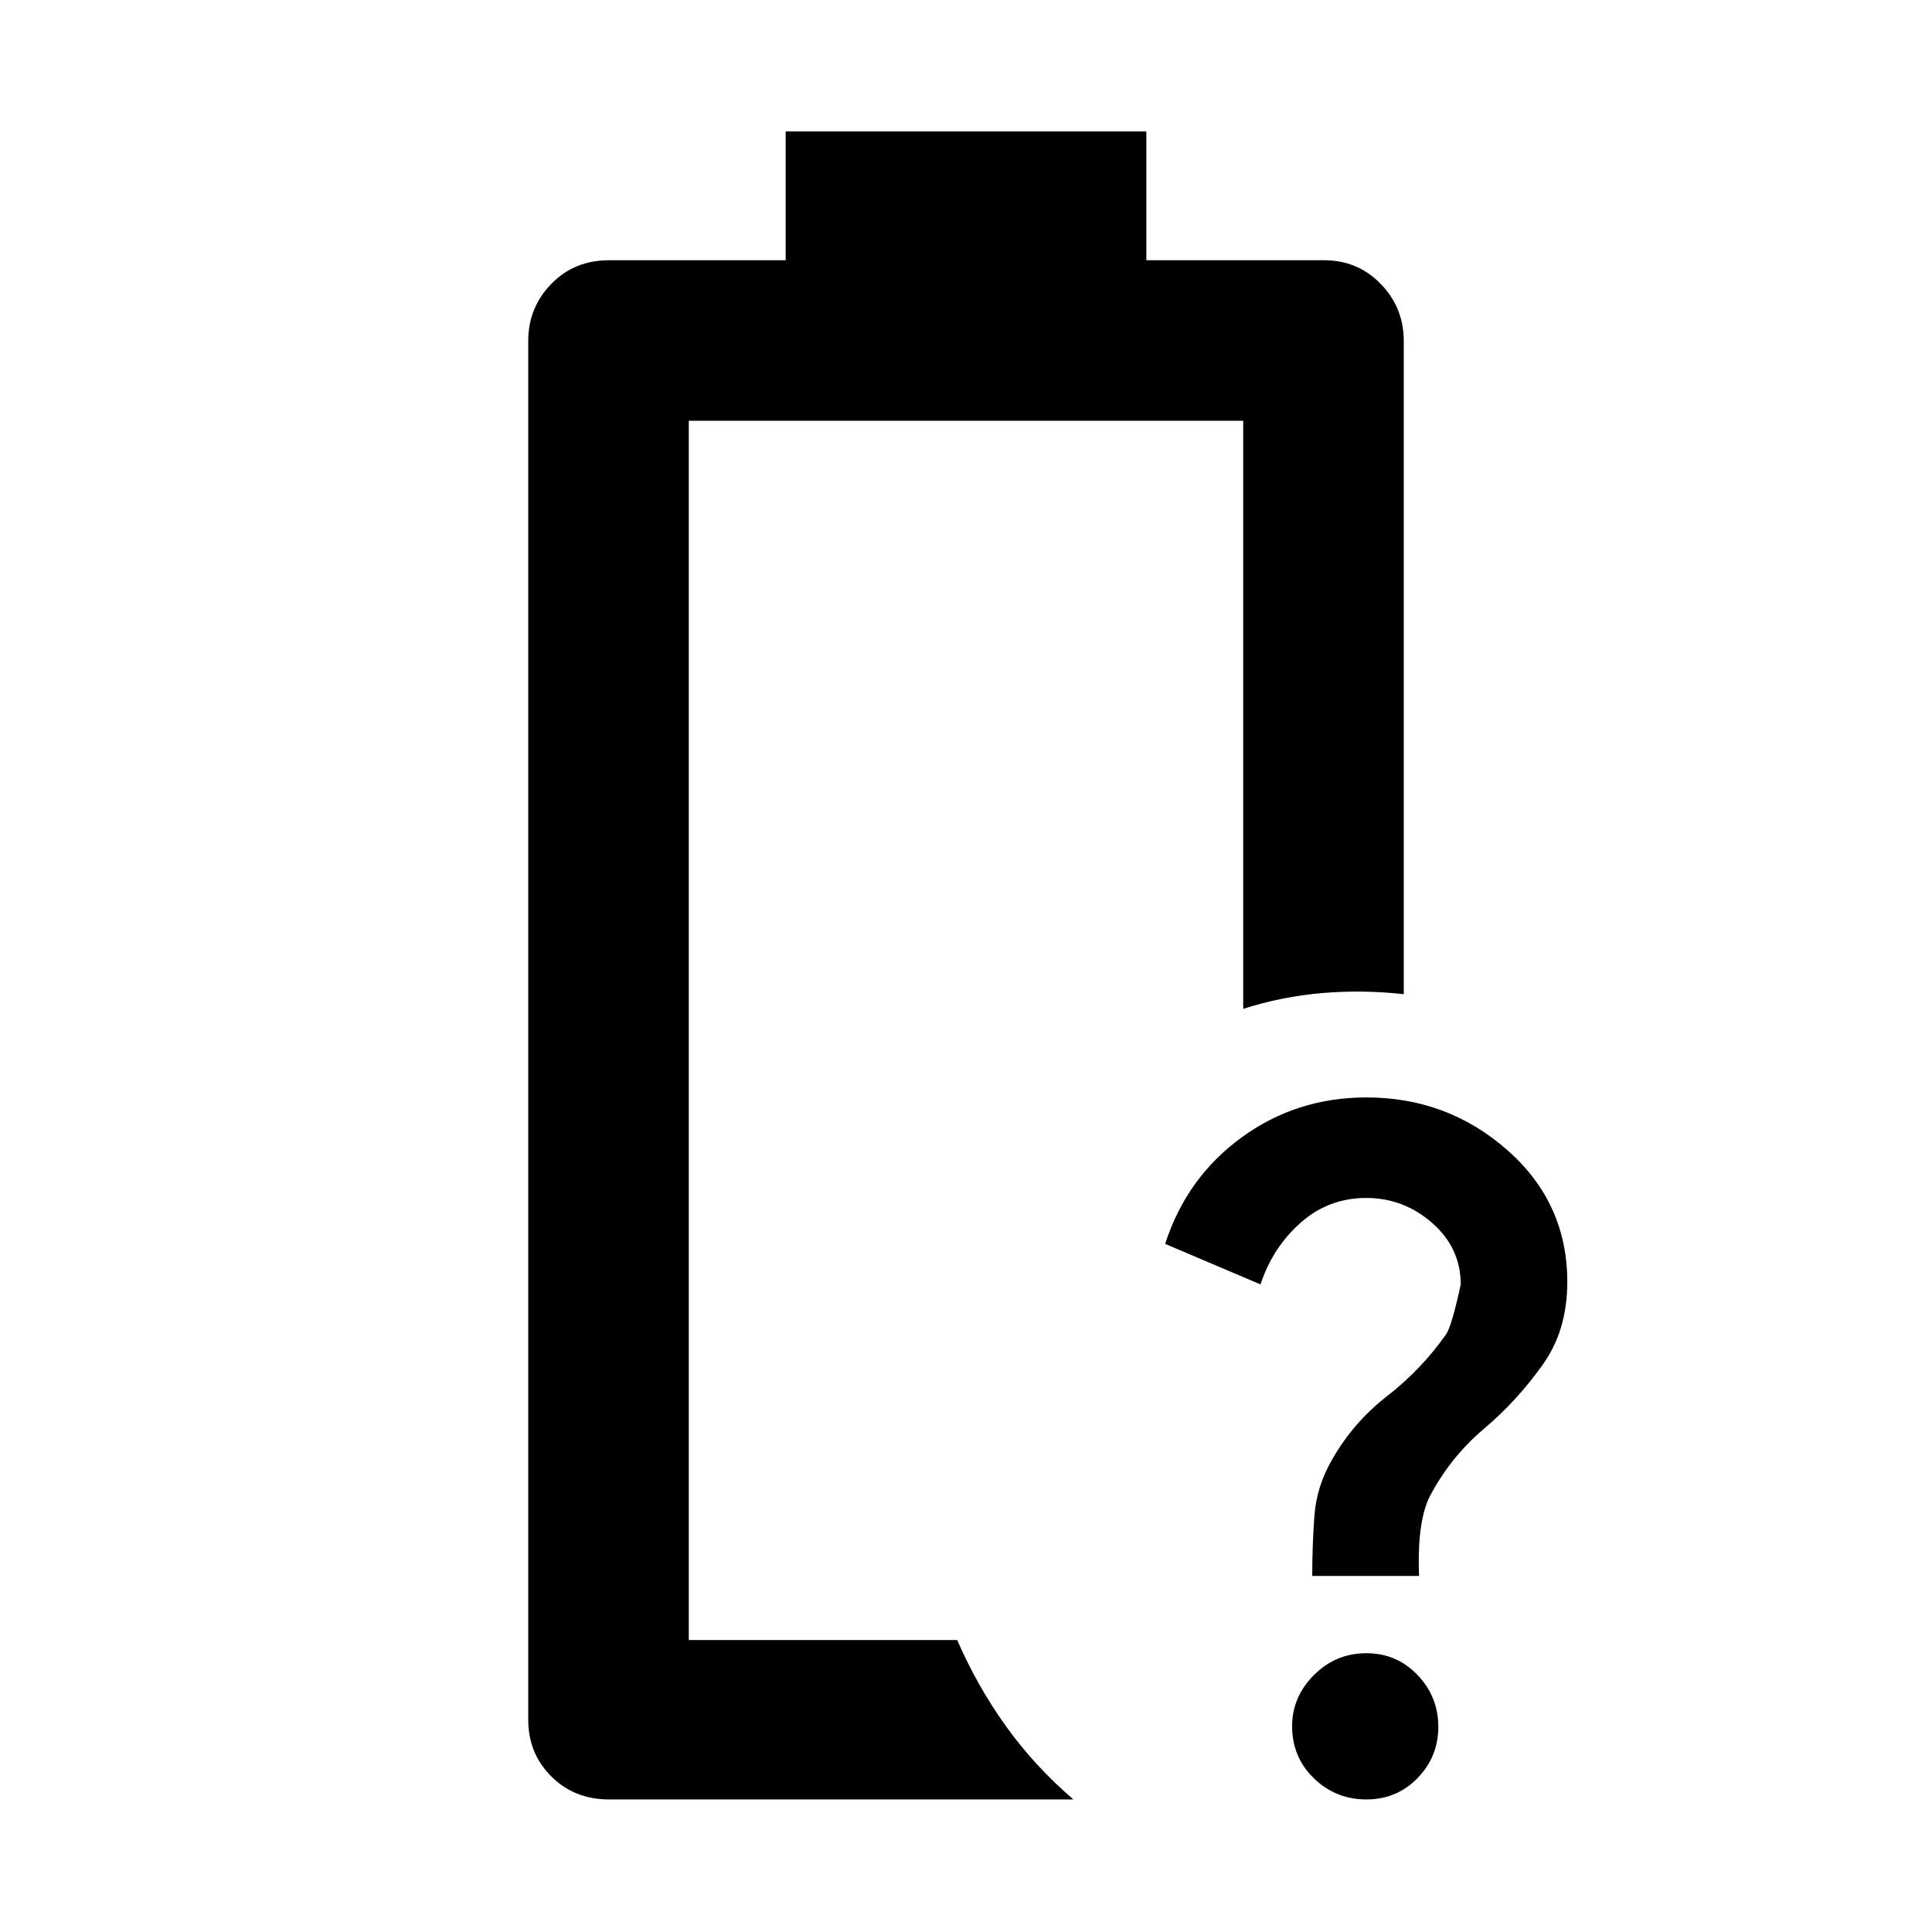 <svg xmlns="http://www.w3.org/2000/svg" width="48" height="48" viewBox="0 -960 960 960"><path d="M652.043-176.913q0-15.116 1.066-29.754 1.065-14.637 8.63-27.768 10.565-18.695 27.478-31.826 16.913-13.13 29.165-30.487 2.879-3.774 7.444-25.004 0-18.161-14.196-30.575-14.196-12.413-32.76-12.413-18.788 0-32.681 12.377-13.893 12.377-19.841 30.58l-47.392-20.13q10.565-32.827 37.845-52.805 27.279-19.978 62.197-19.978 40.257 0 70.021 26.21 29.764 26.21 29.764 65.525 0 11.743-3 22.091t-9.565 19.479q-12.696 17.695-28.827 31.326-16.13 13.63-26.261 32.326-7.13 12.696-6 40.826h-53.087Zm26.875 111.044q-15.179 0-26.027-10.476-10.848-10.477-10.848-25.915 0-14.566 10.84-25.413 10.841-10.848 26.017-10.848t25.486 10.848q10.31 10.847 10.31 25.695t-10.3 25.479q-10.3 10.63-25.478 10.63Zm-336.657-79.218Zm-39.609 79.218q-17.272 0-28.723-11.451-11.452-11.451-11.452-28.158v-685.044q0-16.636 11.452-28.405 11.451-11.769 28.723-11.769h87.739v-64h179.218v64h88.304q16.707 0 28.158 11.769 11.452 11.769 11.452 28.405v324.521q-20.522-2.261-40.61-.543-20.087 1.717-39.174 7.848v-292.217H342.261v605.826h133.347q10.13 23.217 24.391 43.022 14.261 19.805 33.349 36.196H302.652Z"/></svg>